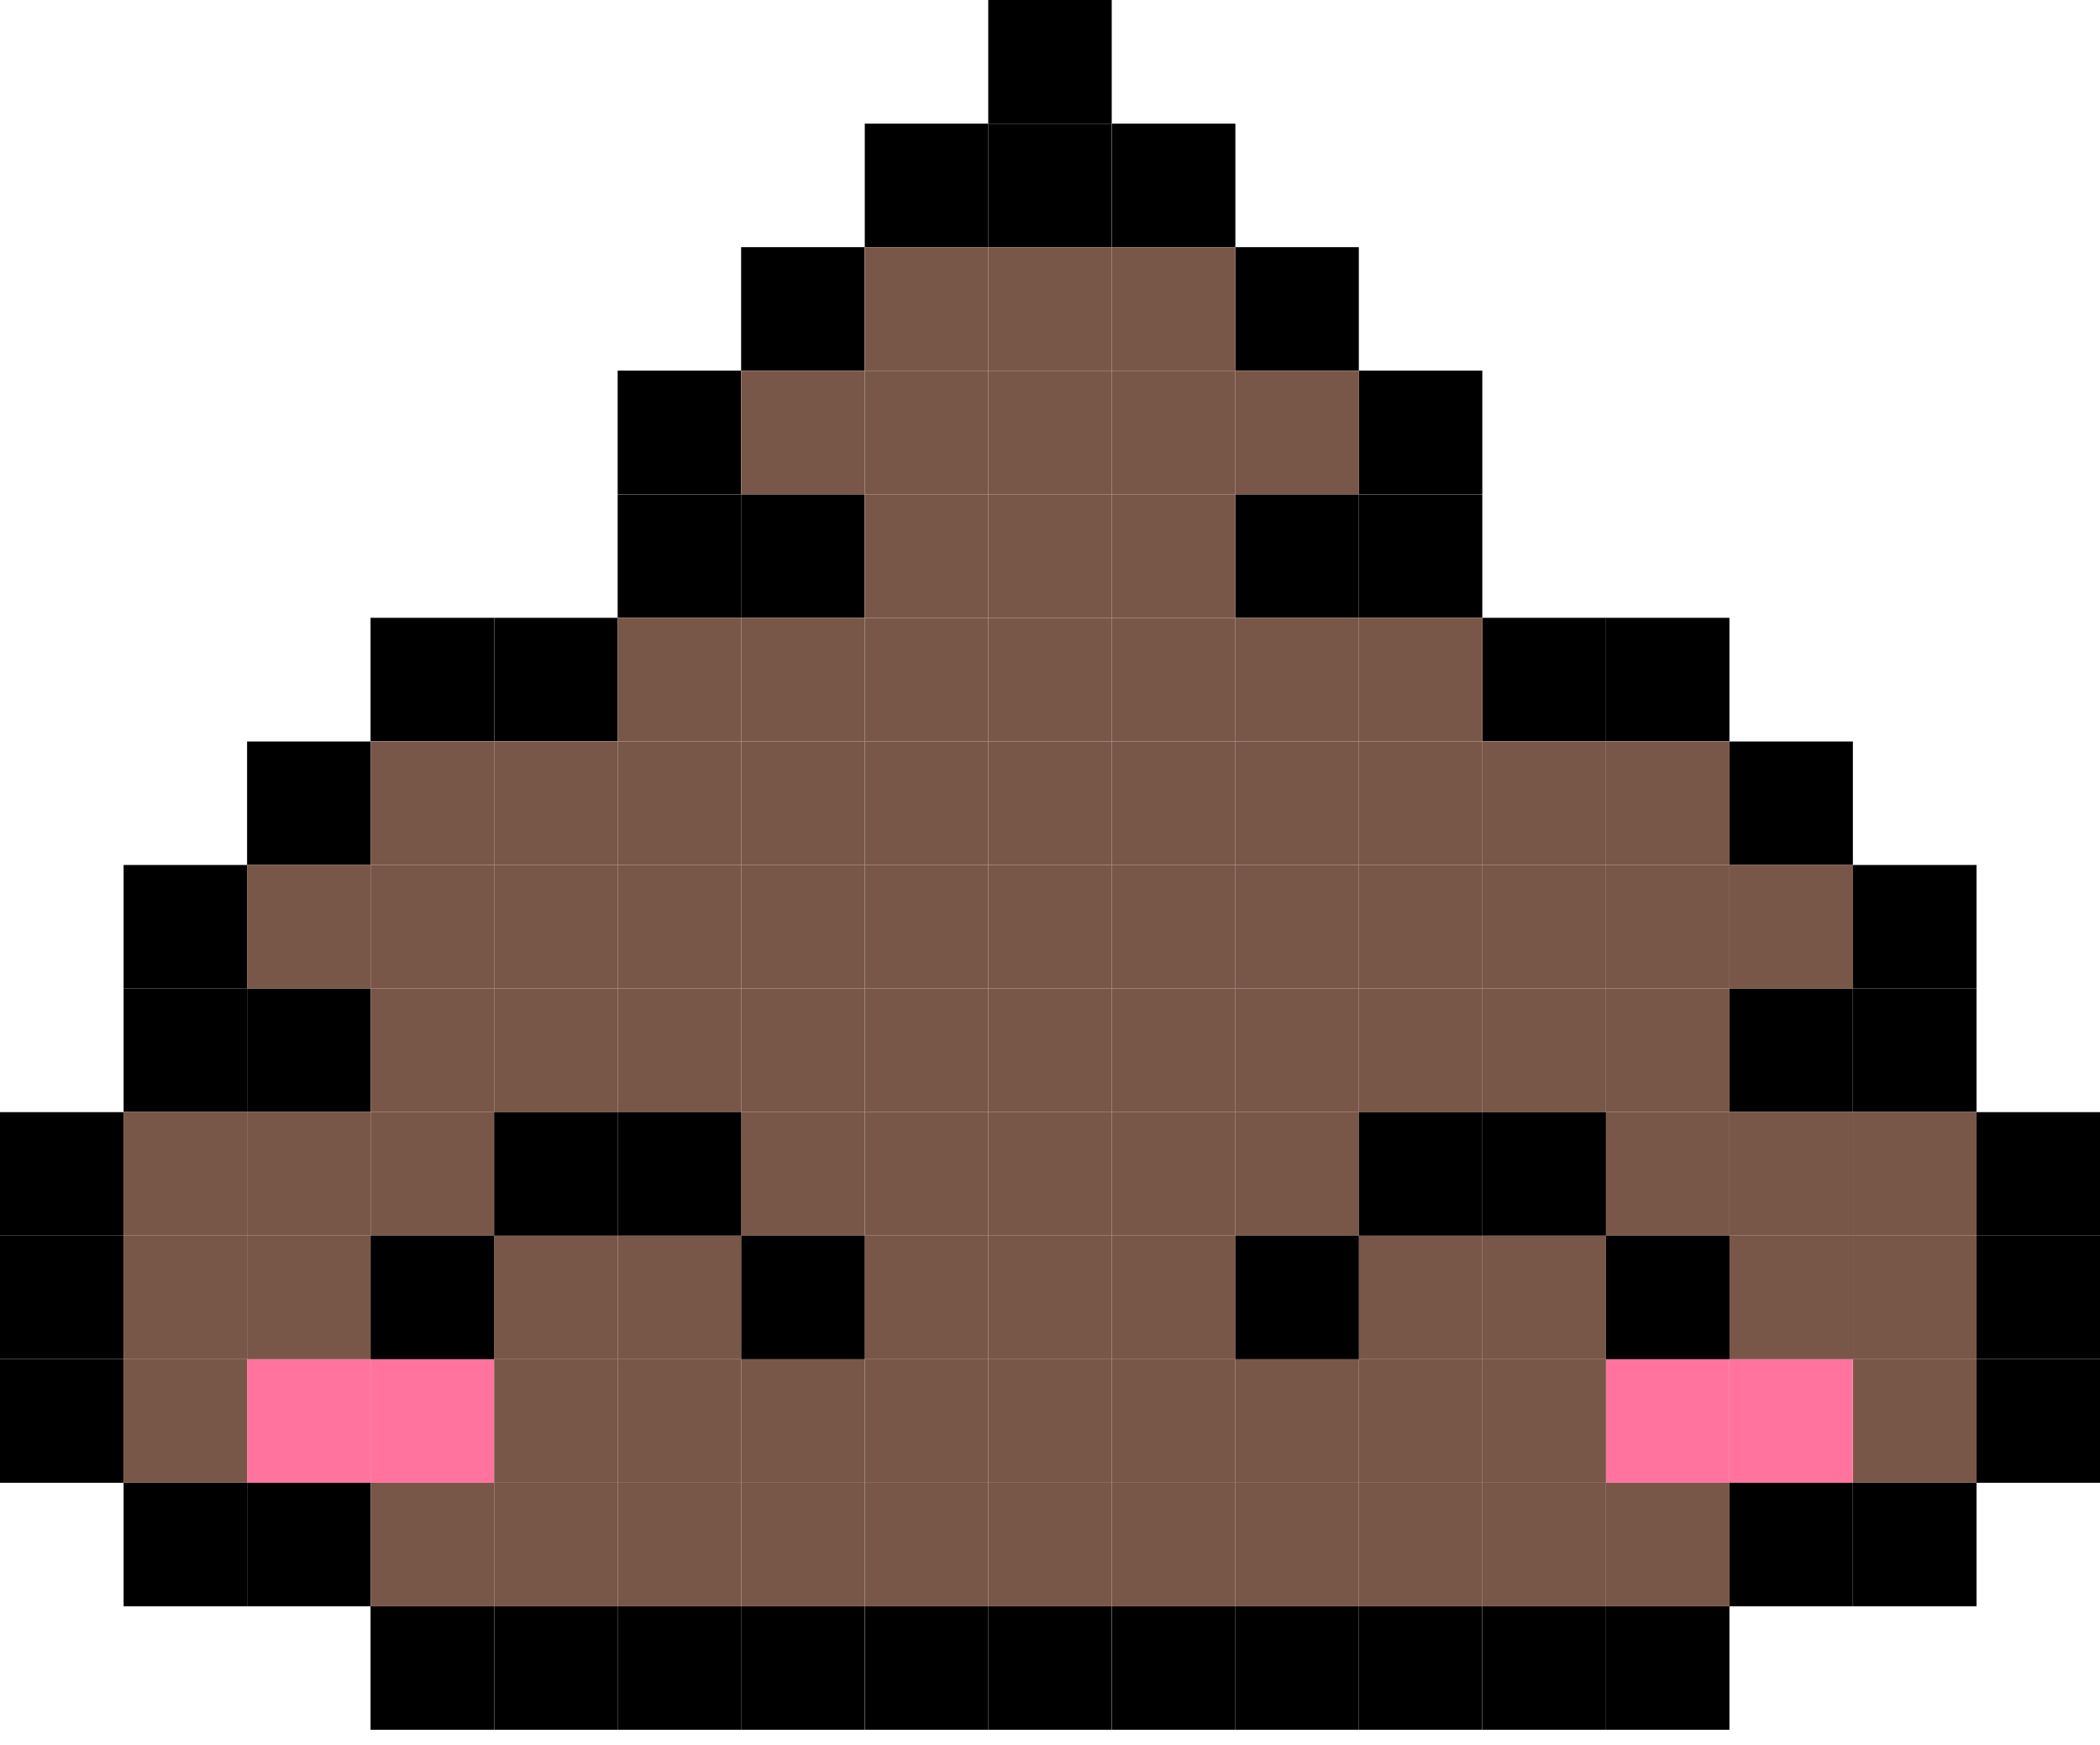 <svg width="71" height="59" viewBox="0 0 71 59" fill="none" xmlns="http://www.w3.org/2000/svg">
<path d="M8.354 45.949H12.528V50.123H8.354V45.949Z" fill="#FF739E"/>
<path d="M12.528 45.949H16.702V50.123H12.528V45.949Z" fill="#FF739E"/>
<path d="M54.296 45.949H58.471V50.123H54.296V45.949Z" fill="#FF739E"/>
<path d="M58.471 45.949H62.645V50.123H58.471V45.949Z" fill="#FF739E"/>
<path d="M33.412 0H37.587V4.174H33.412V0Z" fill="black"/>
<path d="M29.238 4.18H33.412V8.355H29.238V4.18Z" fill="black"/>
<path d="M33.412 4.18H37.587V8.355H33.412V4.18Z" fill="black"/>
<path d="M37.593 4.18H41.767V8.355H37.593V4.18Z" fill="black"/>
<path d="M25.057 8.355H29.232V12.529H25.057V8.355Z" fill="black"/>
<path d="M41.767 8.355H45.941V12.529H41.767V8.355Z" fill="black"/>
<path d="M20.883 12.529H25.057V16.703H20.883V12.529Z" fill="black"/>
<path d="M45.941 12.529H50.116V16.703H45.941V12.529Z" fill="black"/>
<path d="M20.883 16.71H25.057V20.884H20.883V16.71Z" fill="black"/>
<path d="M25.057 16.71H29.232V20.884H25.057V16.71Z" fill="black"/>
<path d="M41.767 16.71H45.941V20.884H41.767V16.71Z" fill="black"/>
<path d="M45.941 16.71H50.116V20.884H45.941V16.71Z" fill="black"/>
<path d="M12.528 20.884H16.703V25.058H12.528V20.884Z" fill="black"/>
<path d="M16.709 20.884H20.883V25.058H16.709V20.884Z" fill="black"/>
<path d="M50.122 20.884H54.296V25.058H50.122V20.884Z" fill="black"/>
<path d="M54.296 20.884H58.471V25.058H54.296V20.884Z" fill="black"/>
<path d="M8.354 25.065H12.528V29.239H8.354V25.065Z" fill="black"/>
<path d="M58.471 25.065H62.645V29.239H58.471V25.065Z" fill="black"/>
<path d="M4.179 29.239H8.354V33.413H4.179V29.239Z" fill="black"/>
<path d="M62.651 29.239H66.826V33.413H62.651V29.239Z" fill="black"/>
<path d="M4.179 33.413H8.354V37.588H4.179V33.413Z" fill="black"/>
<path d="M8.354 33.413H12.528V37.588H8.354V33.413Z" fill="black"/>
<path d="M58.471 33.413H62.645V37.588H58.471V33.413Z" fill="black"/>
<path d="M62.651 33.413H66.826V37.588H62.651V33.413Z" fill="black"/>
<path d="M-0.001 37.594H4.173V41.768H-0.001V37.594Z" fill="black"/>
<path d="M66.826 37.594H71V41.768H66.826V37.594Z" fill="black"/>
<path d="M-0.001 41.768H4.173V45.943H-0.001V41.768Z" fill="black"/>
<path d="M66.826 41.768H71V45.943H66.826V41.768Z" fill="black"/>
<path d="M-0.001 45.949H4.173V50.123H-0.001V45.949Z" fill="black"/>
<path d="M66.826 45.949H71V50.123H66.826V45.949Z" fill="black"/>
<path d="M4.179 50.123H8.354V54.297H4.179V50.123Z" fill="black"/>
<path d="M8.354 50.123H12.528V54.297H8.354V50.123Z" fill="black"/>
<path d="M58.471 50.123H62.645V54.297H58.471V50.123Z" fill="black"/>
<path d="M62.651 50.123H66.826V54.297H62.651V50.123Z" fill="black"/>
<path d="M12.528 54.297H16.703V58.472H12.528V54.297Z" fill="black"/>
<path d="M16.709 54.297H20.883V58.472H16.709V54.297Z" fill="black"/>
<path d="M20.883 54.297H25.057V58.472H20.883V54.297Z" fill="black"/>
<path d="M25.057 54.297H29.232V58.472H25.057V54.297Z" fill="black"/>
<path d="M29.238 54.297H33.412V58.472H29.238V54.297Z" fill="black"/>
<path d="M33.412 54.297H37.587V58.472H33.412V54.297Z" fill="black"/>
<path d="M37.593 54.297H41.767V58.472H37.593V54.297Z" fill="black"/>
<path d="M41.767 54.297H45.941V58.472H41.767V54.297Z" fill="black"/>
<path d="M45.941 54.297H50.116V58.472H45.941V54.297Z" fill="black"/>
<path d="M50.122 54.297H54.296V58.472H50.122V54.297Z" fill="black"/>
<path d="M54.296 54.297H58.471V58.472H54.296V54.297Z" fill="black"/>
<path d="M41.767 12.532H45.944V16.709H41.767V12.532Z" fill="#795748"/>
<path d="M29.237 8.355H33.413V12.532H29.237V8.355Z" fill="#795748"/>
<path d="M33.413 8.355H37.59V12.532H33.413V8.355Z" fill="#795748"/>
<path d="M37.59 8.355H41.767V12.532H37.59V8.355Z" fill="#795748"/>
<path d="M25.06 12.532H29.236V16.709H25.06V12.532Z" fill="#795748"/>
<path d="M29.237 12.532H33.413V16.709H29.237V12.532Z" fill="#795748"/>
<path d="M33.413 12.532H37.59V16.709H33.413V12.532Z" fill="#795748"/>
<path d="M37.59 12.532H41.767V16.709H37.59V12.532Z" fill="#795748"/>
<path d="M29.237 16.709H33.413V20.886H29.237V16.709Z" fill="#795748"/>
<path d="M33.413 16.709H37.59V20.886H33.413V16.709Z" fill="#795748"/>
<path d="M37.59 16.709H41.767V20.886H37.59V16.709Z" fill="#795748"/>
<path d="M20.883 20.886H25.06V25.062H20.883V20.886Z" fill="#795748"/>
<path d="M25.06 20.886H29.236V25.062H25.06V20.886Z" fill="#795748"/>
<path d="M29.237 20.886H33.413V25.062H29.237V20.886Z" fill="#795748"/>
<path d="M33.413 20.886H37.59V25.062H33.413V20.886Z" fill="#795748"/>
<path d="M37.59 20.886H41.767V25.062H37.59V20.886Z" fill="#795748"/>
<path d="M41.767 20.886H45.944V25.062H41.767V20.886Z" fill="#795748"/>
<path d="M45.944 20.886H50.12V25.062H45.944V20.886Z" fill="#795748"/>
<path d="M12.53 25.062H16.706V29.239H12.53V25.062Z" fill="#795748"/>
<path d="M16.706 25.062H20.883V29.239H16.706V25.062Z" fill="#795748"/>
<path d="M20.883 25.062H25.06V29.239H20.883V25.062Z" fill="#795748"/>
<path d="M25.06 25.062H29.236V29.239H25.06V25.062Z" fill="#795748"/>
<path d="M29.237 25.062H33.413V29.239H29.237V25.062Z" fill="#795748"/>
<path d="M33.413 25.062H37.59V29.239H33.413V25.062Z" fill="#795748"/>
<path d="M37.59 25.062H41.767V29.239H37.59V25.062Z" fill="#795748"/>
<path d="M41.767 25.062H45.944V29.239H41.767V25.062Z" fill="#795748"/>
<path d="M45.944 25.062H50.12V29.239H45.944V25.062Z" fill="#795748"/>
<path d="M50.12 25.062H54.297V29.239H50.12V25.062Z" fill="#795748"/>
<path d="M54.297 25.062H58.474V29.239H54.297V25.062Z" fill="#795748"/>
<path d="M8.353 29.239H12.53V33.416H8.353V29.239Z" fill="#795748"/>
<path d="M12.53 29.239H16.706V33.416H12.53V29.239Z" fill="#795748"/>
<path d="M16.706 29.239H20.883V33.416H16.706V29.239Z" fill="#795748"/>
<path d="M20.883 29.239H25.06V33.416H20.883V29.239Z" fill="#795748"/>
<path d="M25.06 29.239H29.236V33.416H25.06V29.239Z" fill="#795748"/>
<path d="M29.237 29.239H33.413V33.416H29.237V29.239Z" fill="#795748"/>
<path d="M33.413 29.239H37.59V33.416H33.413V29.239Z" fill="#795748"/>
<path d="M37.59 29.239H41.767V33.416H37.59V29.239Z" fill="#795748"/>
<path d="M41.767 29.239H45.944V33.416H41.767V29.239Z" fill="#795748"/>
<path d="M45.944 29.239H50.12V33.416H45.944V29.239Z" fill="#795748"/>
<path d="M50.12 29.239H54.297V33.416H50.12V29.239Z" fill="#795748"/>
<path d="M54.297 29.239H58.474V33.416H54.297V29.239Z" fill="#795748"/>
<path d="M58.474 29.239H62.651V33.416H58.474V29.239Z" fill="#795748"/>
<path d="M12.53 33.416H16.706V37.593H12.53V33.416Z" fill="#795748"/>
<path d="M25.06 33.416H29.236V37.593H25.06V33.416Z" fill="#795748"/>
<path d="M29.237 33.416H33.413V37.593H29.237V33.416Z" fill="#795748"/>
<path d="M33.413 33.416H37.59V37.593H33.413V33.416Z" fill="#795748"/>
<path d="M37.59 33.416H41.767V37.593H37.59V33.416Z" fill="#795748"/>
<path d="M41.767 33.416H45.944V37.593H41.767V33.416Z" fill="#795748"/>
<path d="M54.297 33.416H58.474V37.593H54.297V33.416Z" fill="#795748"/>
<path d="M4.176 37.593H8.353V41.769H4.176V37.593Z" fill="#795748"/>
<path d="M8.353 37.593H12.529V41.769H8.353V37.593Z" fill="#795748"/>
<path d="M29.237 37.593H33.413V41.769H29.237V37.593Z" fill="#795748"/>
<path d="M33.413 37.593H37.59V41.769H33.413V37.593Z" fill="#795748"/>
<path d="M37.59 37.593H41.767V41.769H37.59V37.593Z" fill="#795748"/>
<path d="M58.474 37.593H62.651V41.769H58.474V37.593Z" fill="#795748"/>
<path d="M62.651 37.593H66.827V41.769H62.651V37.593Z" fill="#795748"/>
<path d="M4.176 41.769H8.353V45.946H4.176V41.769Z" fill="#795748"/>
<path d="M8.353 41.769H12.53V45.946H8.353V41.769Z" fill="#795748"/>
<path d="M29.237 41.769H33.413V45.946H29.237V41.769Z" fill="#795748"/>
<path d="M33.413 41.769H37.59V45.946H33.413V41.769Z" fill="#795748"/>
<path d="M37.59 41.769H41.767V45.946H37.59V41.769Z" fill="#795748"/>
<path d="M58.474 41.769H62.651V45.946H58.474V41.769Z" fill="#795748"/>
<path d="M62.651 41.769H66.827V45.946H62.651V41.769Z" fill="#795748"/>
<path d="M4.176 45.946H8.353V50.123H4.176V45.946Z" fill="#795748"/>
<path d="M25.06 45.946H29.236V50.123H25.06V45.946Z" fill="#795748"/>
<path d="M29.237 45.946H33.413V50.123H29.237V45.946Z" fill="#795748"/>
<path d="M33.413 45.946H37.59V50.123H33.413V45.946Z" fill="#795748"/>
<path d="M37.59 45.946H41.767V50.123H37.59V45.946Z" fill="#795748"/>
<path d="M41.767 45.946H45.944V50.123H41.767V45.946Z" fill="#795748"/>
<path d="M62.651 45.946H66.827V50.123H62.651V45.946Z" fill="#795748"/>
<path d="M12.53 50.123H16.706V54.299H12.53V50.123Z" fill="#795748"/>
<path d="M16.706 50.123H20.883V54.299H16.706V50.123Z" fill="#795748"/>
<path d="M20.883 50.123H25.06V54.299H20.883V50.123Z" fill="#795748"/>
<path d="M25.06 50.123H29.236V54.299H25.06V50.123Z" fill="#795748"/>
<path d="M29.237 50.123H33.413V54.299H29.237V50.123Z" fill="#795748"/>
<path d="M33.413 50.123H37.59V54.299H33.413V50.123Z" fill="#795748"/>
<path d="M37.59 50.123H41.767V54.299H37.59V50.123Z" fill="#795748"/>
<path d="M41.767 50.123H45.944V54.299H41.767V50.123Z" fill="#795748"/>
<path d="M45.944 50.123H50.12V54.299H45.944V50.123Z" fill="#795748"/>
<path d="M50.12 50.123H54.297V54.299H50.12V50.123Z" fill="#795748"/>
<path d="M54.297 50.123H58.474V54.299H54.297V50.123Z" fill="#795748"/>
<path d="M16.706 33.416H20.883V37.593H16.706V33.416Z" fill="#795748"/>
<path d="M20.883 33.416H25.06V37.593H20.883V33.416Z" fill="#795748"/>
<path d="M45.944 33.416H50.12V37.593H45.944V33.416Z" fill="#795748"/>
<path d="M50.12 33.416H54.297V37.593H50.12V33.416Z" fill="#795748"/>
<path d="M12.53 37.593H16.706V41.77H12.53V37.593Z" fill="#795748"/>
<path d="M25.06 37.593H29.236V41.77H25.06V37.593Z" fill="#795748"/>
<path d="M41.767 37.593H45.944V41.77H41.767V37.593Z" fill="#795748"/>
<path d="M54.297 37.593H58.474V41.77H54.297V37.593Z" fill="#795748"/>
<path d="M16.706 41.769H20.883V45.946H16.706V41.769Z" fill="#795748"/>
<path d="M20.883 41.769H25.06V45.946H20.883V41.769Z" fill="#795748"/>
<path d="M45.944 41.769H50.12V45.946H45.944V41.769Z" fill="#795748"/>
<path d="M50.12 41.769H54.297V45.946H50.12V41.769Z" fill="#795748"/>
<path d="M16.706 45.946H20.883V50.123H16.706V45.946Z" fill="#795748"/>
<path d="M20.883 45.946H25.06V50.123H20.883V45.946Z" fill="#795748"/>
<path d="M45.944 45.946H50.12V50.123H45.944V45.946Z" fill="#795748"/>
<path d="M50.12 45.946H54.297V50.123H50.12V45.946Z" fill="#795748"/>
<path d="M25.06 37.592H20.883V41.769H25.06V37.592Z" fill="black"/>
<path d="M16.706 37.593H20.883V41.77H16.706V37.593Z" fill="black"/>
<path d="M45.944 37.593H50.12V41.77H45.944V37.593Z" fill="black"/>
<path d="M12.53 41.769H16.706V45.946H12.53V41.769Z" fill="black"/>
<path d="M25.06 41.769H29.237V45.946H25.06V41.769Z" fill="black"/>
<path d="M41.767 41.769H45.944V45.946H41.767V41.769Z" fill="black"/>
<path d="M54.297 41.769H58.474V45.946H54.297V41.769Z" fill="black"/>
<path d="M54.297 37.593H50.12V41.769H54.297V37.593Z" fill="black"/>
</svg>
